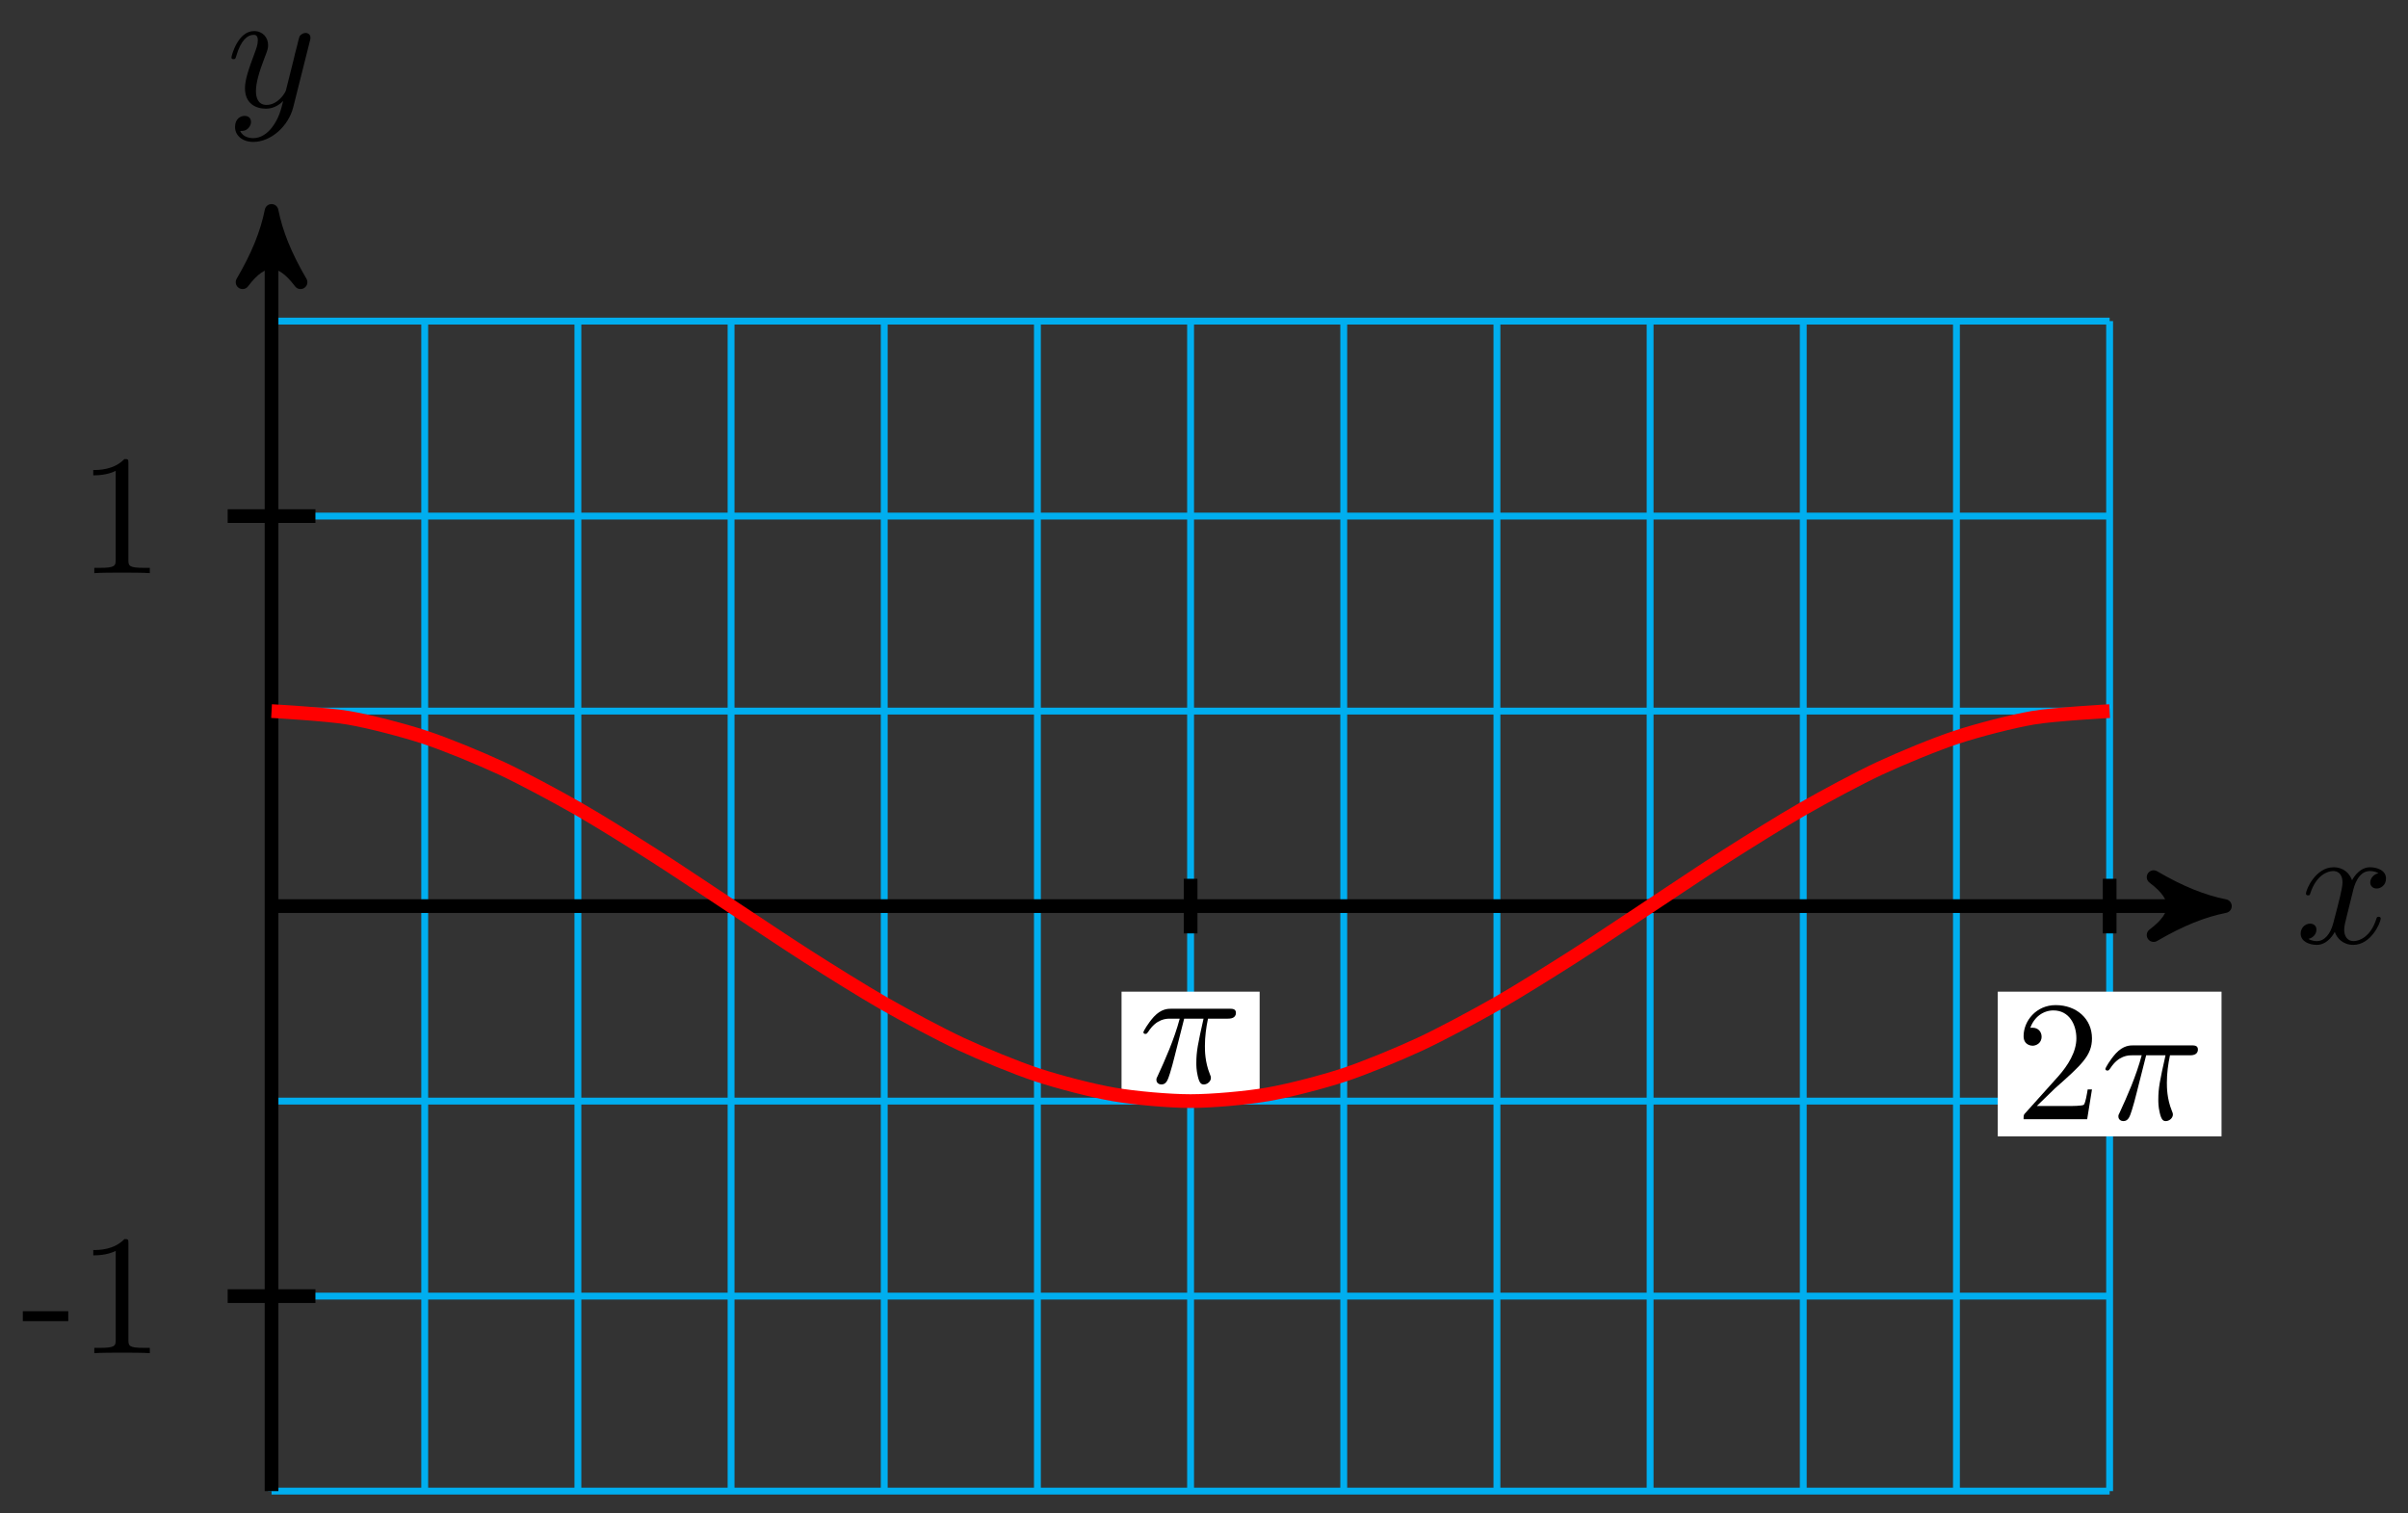 <svg xmlns="http://www.w3.org/2000/svg" xmlns:xlink="http://www.w3.org/1999/xlink" version="1.1" width="140" height="88" viewBox="0 0 140 88">
<rect x="0" y="0" width="140" height="88" fill="#333333" stroke="none"/>
<defs>
<path id="font_1_2" d="M.334 .302C.34 .328 .363 .42 .433 .42 .438 .42 .462 .42 .483 .407 .455 .402 .435 .377 .435 .353 .435 .337 .446 .318 .473 .318 .495 .318 .527 .336 .527 .376 .527 .428 .468 .442 .434 .442 .376 .442 .341 .389 .329 .366 .304 .432 .25 .442 .221 .442 .117 .442 .06 .313 .06 .288 .06 .278 .07 .278 .072 .278 .08 .278 .083 .28 .085 .289 .119 .395 .185 .42 .219 .42 .238 .42 .273 .411 .273 .353 .273 .322 .256 .255 .219 .115 .203 .053 .168 .011 .124 .011 .118 .011 .095 .011 .074 .024 .099 .029 .121 .05 .121 .078 .121 .105 .099 .113 .084 .113 .054 .113 .029 .087 .029 .055 .029 .009 .079-.011 .123-.011 .189-.011 .225 .059 .228 .065 .24 .028 .276-.011 .336-.011 .439-.011 .496 .118 .496 .143 .496 .153 .487 .153 .484 .153 .475 .153 .473 .149 .471 .142 .438 .035 .37 .011 .338 .011 .299 .011 .283 .043 .283 .077 .283 .099 .289 .121 .3 .165L.334 .302Z"/>
<path id="font_1_3" d="M.486 .381C.49 .395 .49 .397 .49 .404 .49 .422 .476 .431 .461 .431 .451 .431 .435 .425 .426 .41 .424 .405 .416 .374 .412 .356 .405 .33 .398 .303 .392 .276L.347 .096C.343 .081 .3 .011 .234 .011 .183 .011 .172 .055 .172 .092 .172 .138 .189 .2 .223 .288 .239 .329 .243 .34 .243 .36 .243 .405 .211 .442 .161 .442 .066 .442 .029 .297 .029 .288 .029 .278 .039 .278 .041 .278 .051 .278 .052 .28 .057 .296 .084 .39 .124 .42 .158 .42 .166 .42 .183 .42 .183 .388 .183 .363 .173 .337 .166 .318 .126 .212 .108 .155 .108 .108 .108 .019 .171-.011 .23-.011 .269-.011 .303 .006 .331 .034 .318-.018 .306-.067 .266-.12 .24-.154 .202-.183 .156-.183 .142-.183 .097-.18 .08-.141 .096-.141 .109-.141 .123-.129 .133-.12 .143-.107 .143-.088 .143-.057 .116-.053 .106-.053 .083-.053 .05-.069 .05-.118 .05-.168 .094-.205 .156-.205 .259-.205 .362-.114 .39-.001L.486 .381Z"/>
<path id="font_2_64" d="M.276 .187V.245H.011V.187H.276Z"/>
<path id="font_2_82" d="M.419 0V.031H.387C.297 .031 .294 .042 .294 .079V.64C.294 .664 .294 .666 .271 .666 .209 .602 .121 .602 .089 .602V.571C.109 .571 .168 .571 .22 .597V.079C.22 .043 .217 .031 .127 .031H.095V0C.13 .003 .217 .003 .257 .003 .297 .003 .384 .003 .419 0Z"/>
<path id="font_1_1" d="M.265 .373H.378C.345 .225 .336 .182 .336 .115 .336 .1 .336 .073 .344 .039 .354-.005 .365-.011 .38-.011 .4-.011 .421 .007 .421 .027 .421 .033 .421 .035 .415 .049 .386 .121 .386 .186 .386 .214 .386 .267 .393 .321 .404 .373H.518C.531 .373 .567 .373 .567 .407 .567 .431 .546 .431 .527 .431H.192C.17 .431 .132 .431 .088 .384 .053 .345 .027 .299 .027 .294 .027 .293 .027 .284 .039 .284 .047 .284 .049 .288 .055 .296 .104 .373 .162 .373 .182 .373H.239C.207 .252 .153 .131 .111 .04 .103 .025 .103 .023 .103 .016 .103-.003 .119-.011 .132-.011 .162-.011 .17 .017 .182 .054 .196 .1 .196 .102 .209 .152L.265 .373Z"/>
<path id="font_3_1" d="M.127 .077 .233 .18C.389 .318 .449 .372 .449 .472 .449 .586 .359 .666 .237 .666 .124 .666 .05 .574 .05 .485 .05 .429 .1 .429 .103 .429 .12 .429 .155 .441 .155 .482 .155 .508 .137 .534 .102 .534 .094 .534 .092 .534 .089 .533 .112 .598 .166 .635 .224 .635 .315 .635 .358 .554 .358 .472 .358 .392 .308 .313 .253 .251L.061 .037C.05 .026 .05 .024 .05 0H.421L.449 .174H.424C.419 .144 .412 .1 .402 .085 .395 .077 .329 .077 .307 .077H.127Z"/>
</defs>
<path transform="matrix(1,0,0,-1,15.788,52.687)" stroke-width=".399" stroke-linecap="butt" stroke-miterlimit="10" stroke-linejoin="miter" fill="none" stroke="#00aeef" d="M0-34.016H106.866M0-22.678H106.866M0-11.339H106.866M0 0H106.866M0 11.339H106.866M0 22.678H106.866M0 34.016H106.866M0-34.016V34.016M8.905-34.016V34.016M17.811-34.016V34.016M26.716-34.016V34.016M35.621-34.016V34.016M44.527-34.016V34.016M53.432-34.016V34.016M62.337-34.016V34.016M71.243-34.016V34.016M80.148-34.016V34.016M89.053-34.016V34.016M97.959-34.016V34.016M106.864-34.016V34.016M106.866 34.016"/>
<path transform="matrix(1,0,0,-1,15.788,52.687)" stroke-width=".797" stroke-linecap="butt" stroke-miterlimit="10" stroke-linejoin="miter" fill="none" stroke="#000000" d="M0 0H112.521"/>
<path transform="matrix(1,0,0,-1,128.318,52.687)" d="M1.036 0C-.259 .259-1.554 .777-3.108 1.684-1.554 .518-1.554-.518-3.108-1.684-1.554-.777-.259-.259 1.036 0Z"/>
<path transform="matrix(1,0,0,-1,128.318,52.687)" stroke-width=".797" stroke-linecap="butt" stroke-linejoin="round" fill="none" stroke="#000000" d="M1.036 0C-.259 .259-1.554 .777-3.108 1.684-1.554 .518-1.554-.518-3.108-1.684-1.554-.777-.259-.259 1.036 0Z"/>
<use data-text="x" xlink:href="#font_1_2" transform="matrix(9.963,0,0,-9.963,133.471,54.832)"/>
<path transform="matrix(1,0,0,-1,15.788,52.687)" stroke-width=".797" stroke-linecap="butt" stroke-miterlimit="10" stroke-linejoin="miter" fill="none" stroke="#000000" d="M0-34.016V39.385"/>
<path transform="matrix(0,-1,-1,-0,15.788,13.301)" d="M1.036 0C-.259 .259-1.554 .777-3.108 1.684-1.554 .518-1.554-.518-3.108-1.684-1.554-.777-.259-.259 1.036 0Z"/>
<path transform="matrix(0,-1,-1,-0,15.788,13.301)" stroke-width=".797" stroke-linecap="butt" stroke-linejoin="round" fill="none" stroke="#000000" d="M1.036 0C-.259 .259-1.554 .777-3.108 1.684-1.554 .518-1.554-.518-3.108-1.684-1.554-.777-.259-.259 1.036 0Z"/>
<use data-text="y" xlink:href="#font_1_3" transform="matrix(9.963,0,0,-9.963,13.167,6.21)"/>
<path transform="matrix(1,0,0,-1,15.788,52.687)" stroke-width=".797" stroke-linecap="butt" stroke-miterlimit="10" stroke-linejoin="miter" fill="none" stroke="#000000" d="M2.551-22.678H-2.551"/>
<use data-text="-" xlink:href="#font_2_64" transform="matrix(9.963,0,0,-9.963,1.218,78.683)"/>
<use data-text="1" xlink:href="#font_2_82" transform="matrix(9.963,0,0,-9.963,4.536,78.683)"/>
<path transform="matrix(1,0,0,-1,15.788,52.687)" stroke-width=".797" stroke-linecap="butt" stroke-miterlimit="10" stroke-linejoin="miter" fill="none" stroke="#000000" d="M2.551 22.678H-2.551"/>
<use data-text="1" xlink:href="#font_2_82" transform="matrix(9.963,0,0,-9.963,4.535,33.327)"/>
<path transform="matrix(1,0,0,-1,15.788,52.687)" stroke-width=".797" stroke-linecap="butt" stroke-miterlimit="10" stroke-linejoin="miter" fill="none" stroke="#000000" d="M53.433 1.588V-1.587"/>
<path transform="matrix(1,0,0,-1,15.788,52.687)" d="M49.418-11.257H57.447V-4.975H49.418Z" fill="#ffffff"/>
<use data-text="&#x03c0;" xlink:href="#font_1_1" transform="matrix(9.963,0,0,-9.963,66.207,62.948)"/>
<path transform="matrix(1,0,0,-1,15.788,52.687)" stroke-width=".797" stroke-linecap="butt" stroke-miterlimit="10" stroke-linejoin="miter" fill="none" stroke="#000000" d="M106.866 1.588V-1.587"/>
<path transform="matrix(1,0,0,-1,15.788,52.687)" d="M100.361-13.388H113.371V-4.975H100.361Z" fill="#ffffff"/>
<use data-text="2" xlink:href="#font_3_1" transform="matrix(9.963,0,0,-9.963,117.153,65.079)"/>
<use data-text="&#x03c0;" xlink:href="#font_1_1" transform="matrix(9.963,0,0,-9.963,122.136,65.079)"/>
<path transform="matrix(1,0,0,-1,15.788,52.687)" stroke-width=".797" stroke-linecap="butt" stroke-miterlimit="10" stroke-linejoin="miter" fill="none" stroke="#ff0000" d="M0 11.339C0 11.339 3.217 11.163 4.453 10.952 5.688 10.741 7.67 10.226 8.905 9.819 10.141 9.412 12.122 8.593 13.358 8.018 14.594 7.442 16.575 6.375 17.811 5.669 19.046 4.964 21.028 3.721 22.263 2.935 23.499 2.148 25.48 .814 26.716 0 27.952-.814 29.933-2.147 31.169-2.934 32.404-3.72 34.386-4.963 35.621-5.669 36.857-6.374 38.838-7.441 40.074-8.017 41.31-8.593 43.291-9.412 44.527-9.819 45.762-10.226 47.744-10.741 48.979-10.952 50.215-11.163 52.197-11.338 53.432-11.338 54.668-11.338 56.649-11.163 57.885-10.952 59.12-10.742 61.102-10.227 62.337-9.82 63.573-9.413 65.555-8.594 66.79-8.018 68.026-7.442 70.007-6.375 71.243-5.67 72.478-4.965 74.46-3.722 75.696-2.935 76.931-2.148 78.913-.815 80.148-.001 81.384 .814 83.365 2.147 84.601 2.934 85.836 3.72 87.818 4.963 89.054 5.668 90.289 6.374 92.271 7.441 93.506 8.017 94.742 8.592 96.723 9.412 97.959 9.819 99.194 10.226 101.176 10.741 102.412 10.952 103.647 11.163 106.864 11.338 106.864 11.338"/>
</svg>
